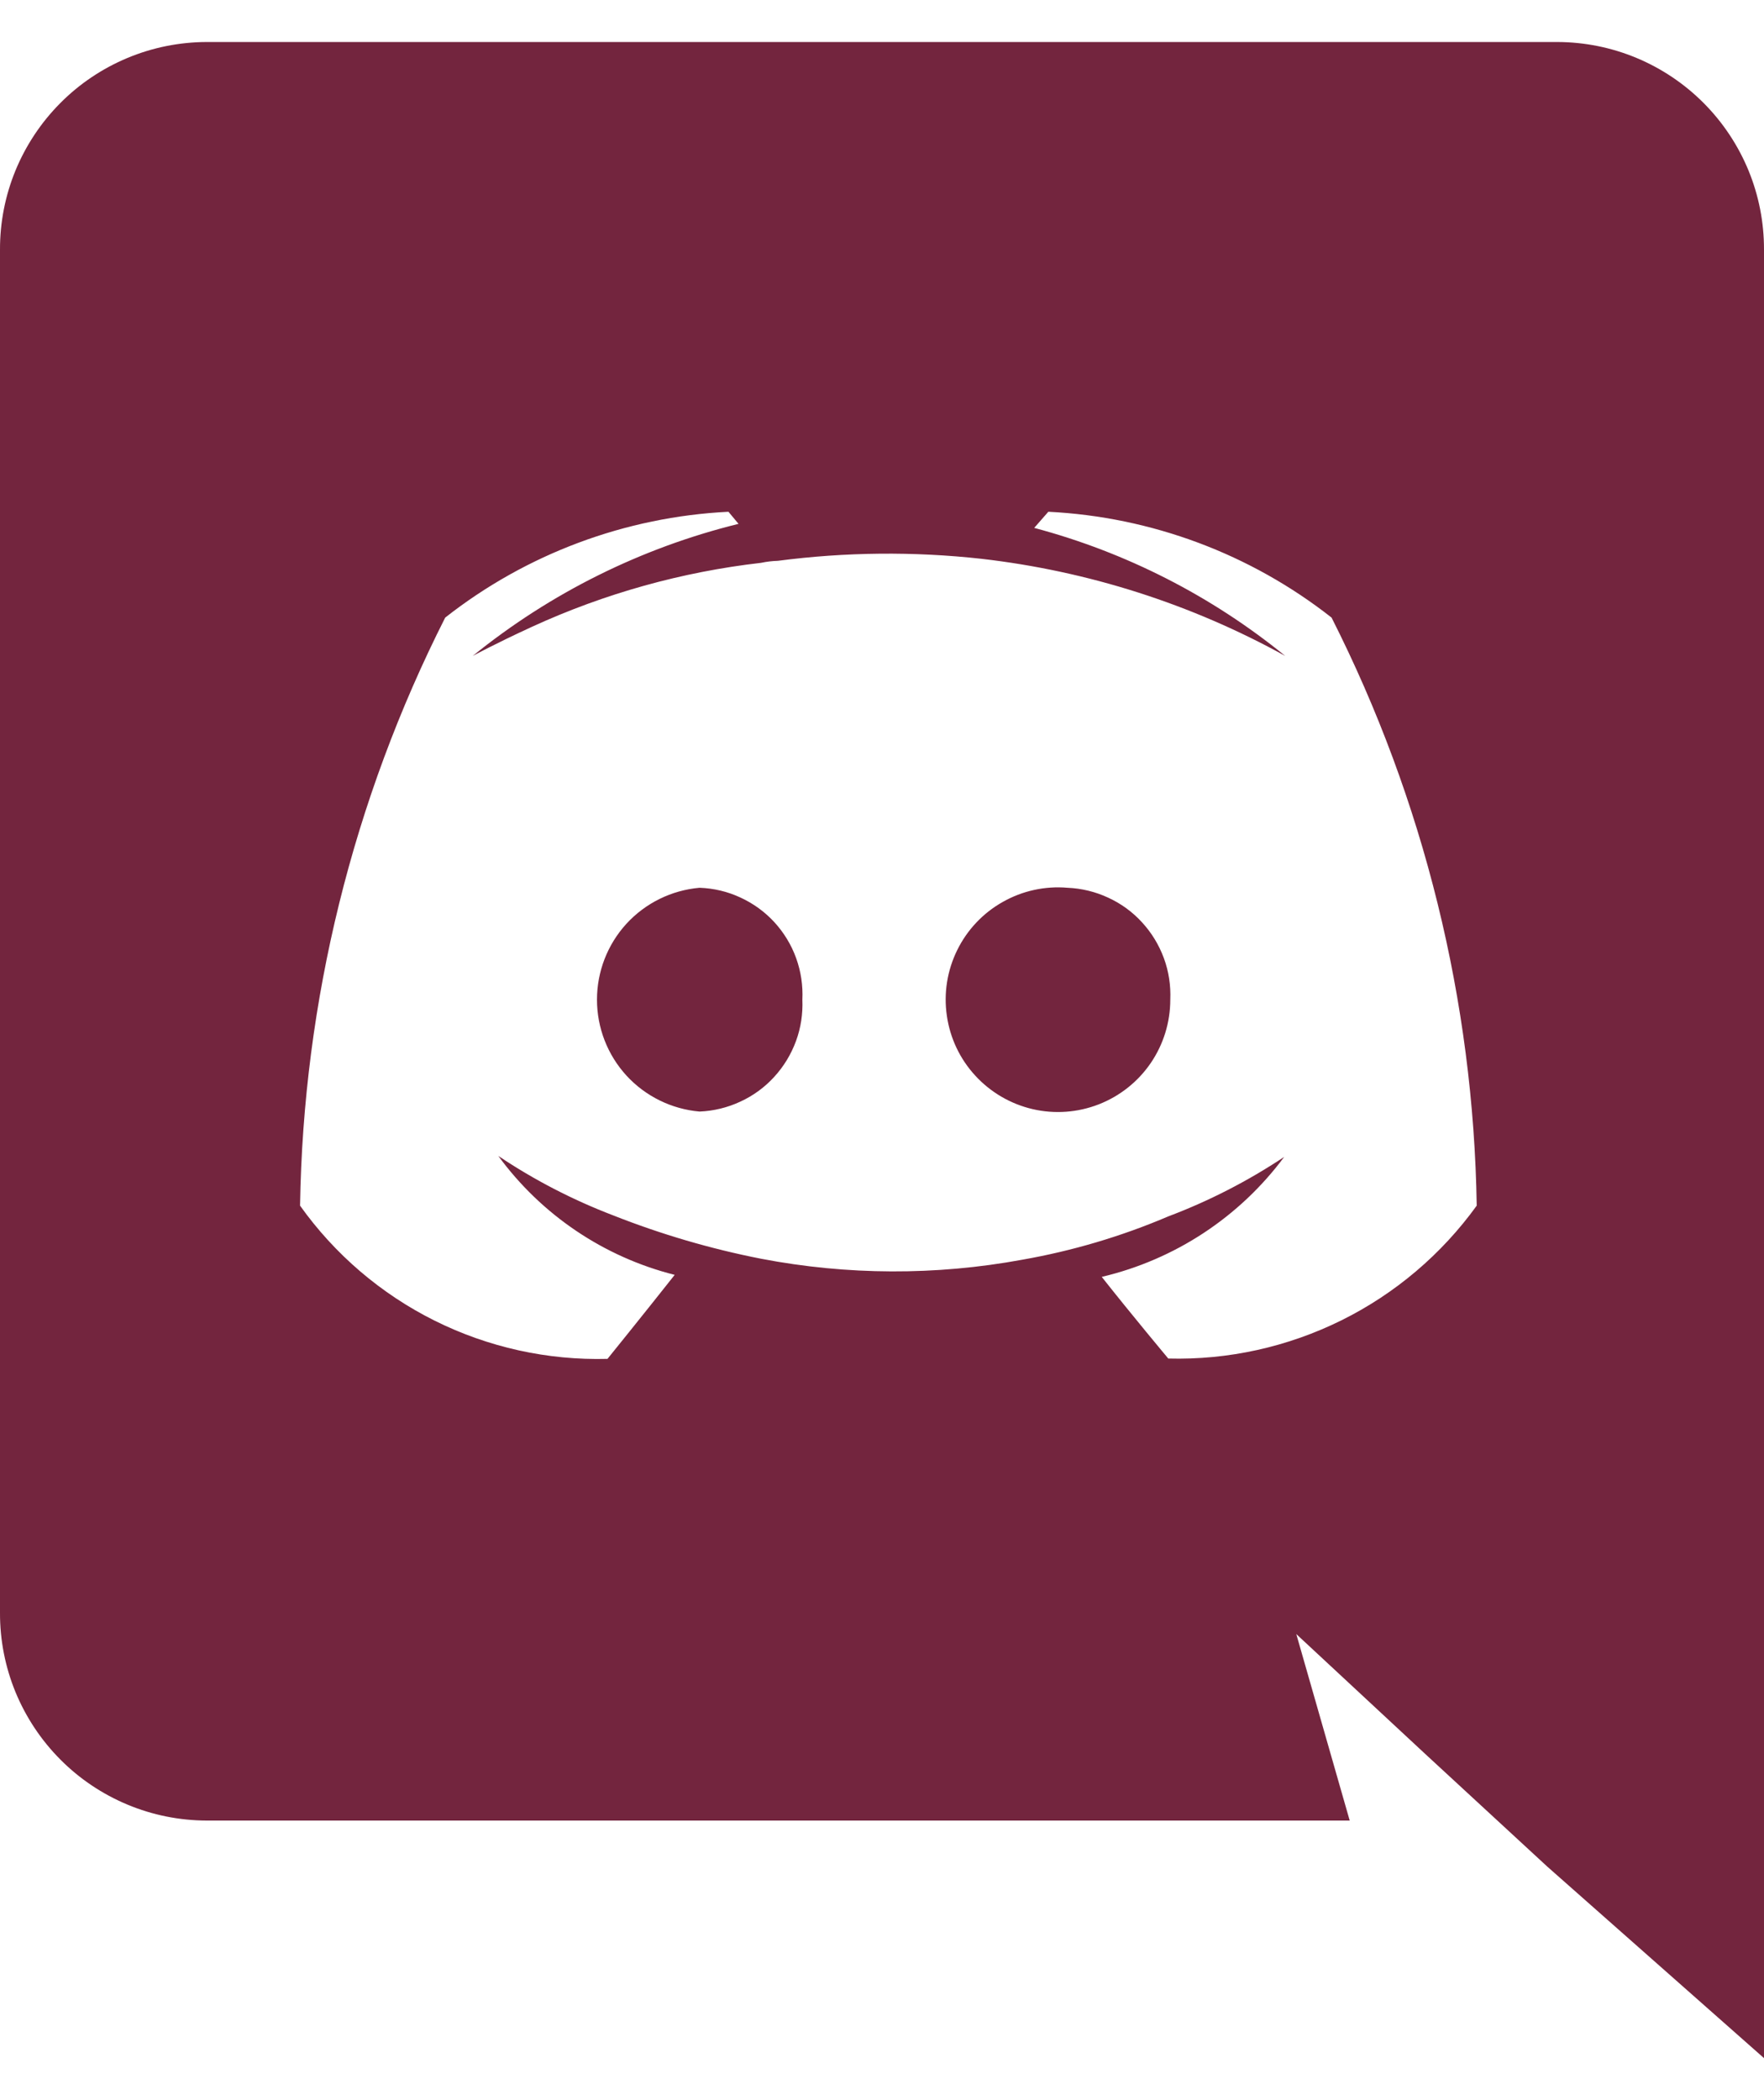 <svg width="21" height="25" viewBox="0 0 21 25" fill="none" xmlns="http://www.w3.org/2000/svg">
<g clip-path="url(#clip0_66_29)">
<path d="M8.328 10.568C7.995 10.597 7.684 10.75 7.458 10.996C7.232 11.243 7.107 11.565 7.107 11.9C7.107 12.235 7.232 12.557 7.458 12.804C7.684 13.05 7.995 13.203 8.328 13.232C8.496 13.225 8.661 13.185 8.813 13.114C8.966 13.044 9.103 12.944 9.216 12.82C9.33 12.696 9.418 12.551 9.476 12.393C9.534 12.236 9.559 12.068 9.552 11.9C9.56 11.732 9.535 11.564 9.478 11.406C9.421 11.247 9.332 11.102 9.219 10.978C9.105 10.854 8.967 10.754 8.814 10.684C8.662 10.613 8.496 10.574 8.328 10.568ZM12.708 10.568C12.44 10.545 12.171 10.604 11.937 10.737C11.702 10.869 11.513 11.07 11.395 11.311C11.276 11.553 11.233 11.825 11.272 12.091C11.31 12.358 11.428 12.607 11.611 12.805C11.793 13.003 12.031 13.142 12.293 13.203C12.555 13.264 12.83 13.244 13.081 13.146C13.332 13.048 13.547 12.877 13.699 12.655C13.851 12.432 13.932 12.169 13.932 11.9C13.939 11.732 13.914 11.565 13.856 11.407C13.798 11.249 13.71 11.104 13.596 10.98C13.483 10.856 13.346 10.756 13.193 10.686C13.041 10.615 12.876 10.575 12.708 10.568Z" fill="#73253E"/>
<path d="M18.54 0.5H2.46C2.136 0.501 1.816 0.565 1.517 0.69C1.218 0.815 0.946 0.997 0.718 1.227C0.49 1.456 0.309 1.728 0.185 2.028C0.062 2.327 -0.001 2.648 7.23945e-06 2.972V19.2C-0.001 19.524 0.062 19.845 0.185 20.144C0.309 20.444 0.49 20.716 0.718 20.945C0.946 21.175 1.218 21.357 1.517 21.482C1.816 21.607 2.136 21.671 2.46 21.672H16.068L15.432 19.452L16.968 20.88L18.42 22.22L21 24.5V2.972C21.001 2.648 20.938 2.327 20.815 2.028C20.691 1.728 20.51 1.456 20.282 1.227C20.053 0.997 19.782 0.815 19.483 0.69C19.184 0.565 18.864 0.501 18.54 0.5ZM13.908 16.172C13.908 16.172 13.476 15.656 13.116 15.2C13.986 14.995 14.755 14.489 15.288 13.772C14.856 14.059 14.393 14.297 13.908 14.48C13.35 14.718 12.766 14.891 12.168 14.996C11.14 15.185 10.086 15.181 9.06 14.984C8.459 14.866 7.87 14.693 7.3 14.468C6.819 14.284 6.36 14.047 5.932 13.76C6.446 14.462 7.188 14.963 8.032 15.176C7.672 15.632 7.232 16.176 7.232 16.176C6.519 16.195 5.813 16.039 5.174 15.721C4.536 15.403 3.986 14.933 3.572 14.352C3.61 11.918 4.201 9.524 5.3 7.352C6.266 6.593 7.445 6.153 8.672 6.092L8.792 6.236C7.635 6.521 6.554 7.058 5.628 7.808C5.628 7.808 5.892 7.664 6.336 7.46C7.198 7.065 8.118 6.808 9.06 6.7C9.126 6.686 9.193 6.678 9.26 6.676C10.064 6.571 10.878 6.563 11.684 6.652C12.953 6.798 14.182 7.19 15.3 7.808C14.423 7.094 13.405 6.575 12.312 6.284L12.48 6.092C13.707 6.153 14.886 6.593 15.852 7.352C16.951 9.524 17.542 11.918 17.58 14.352C17.162 14.931 16.61 15.4 15.97 15.717C15.33 16.034 14.622 16.191 13.908 16.172Z" fill="#73253E"/>
</g>
<defs>
<clipPath id="clip0_66_29">
<rect width="21" height="25" fill="white"/>
</clipPath>
</defs>
</svg>
